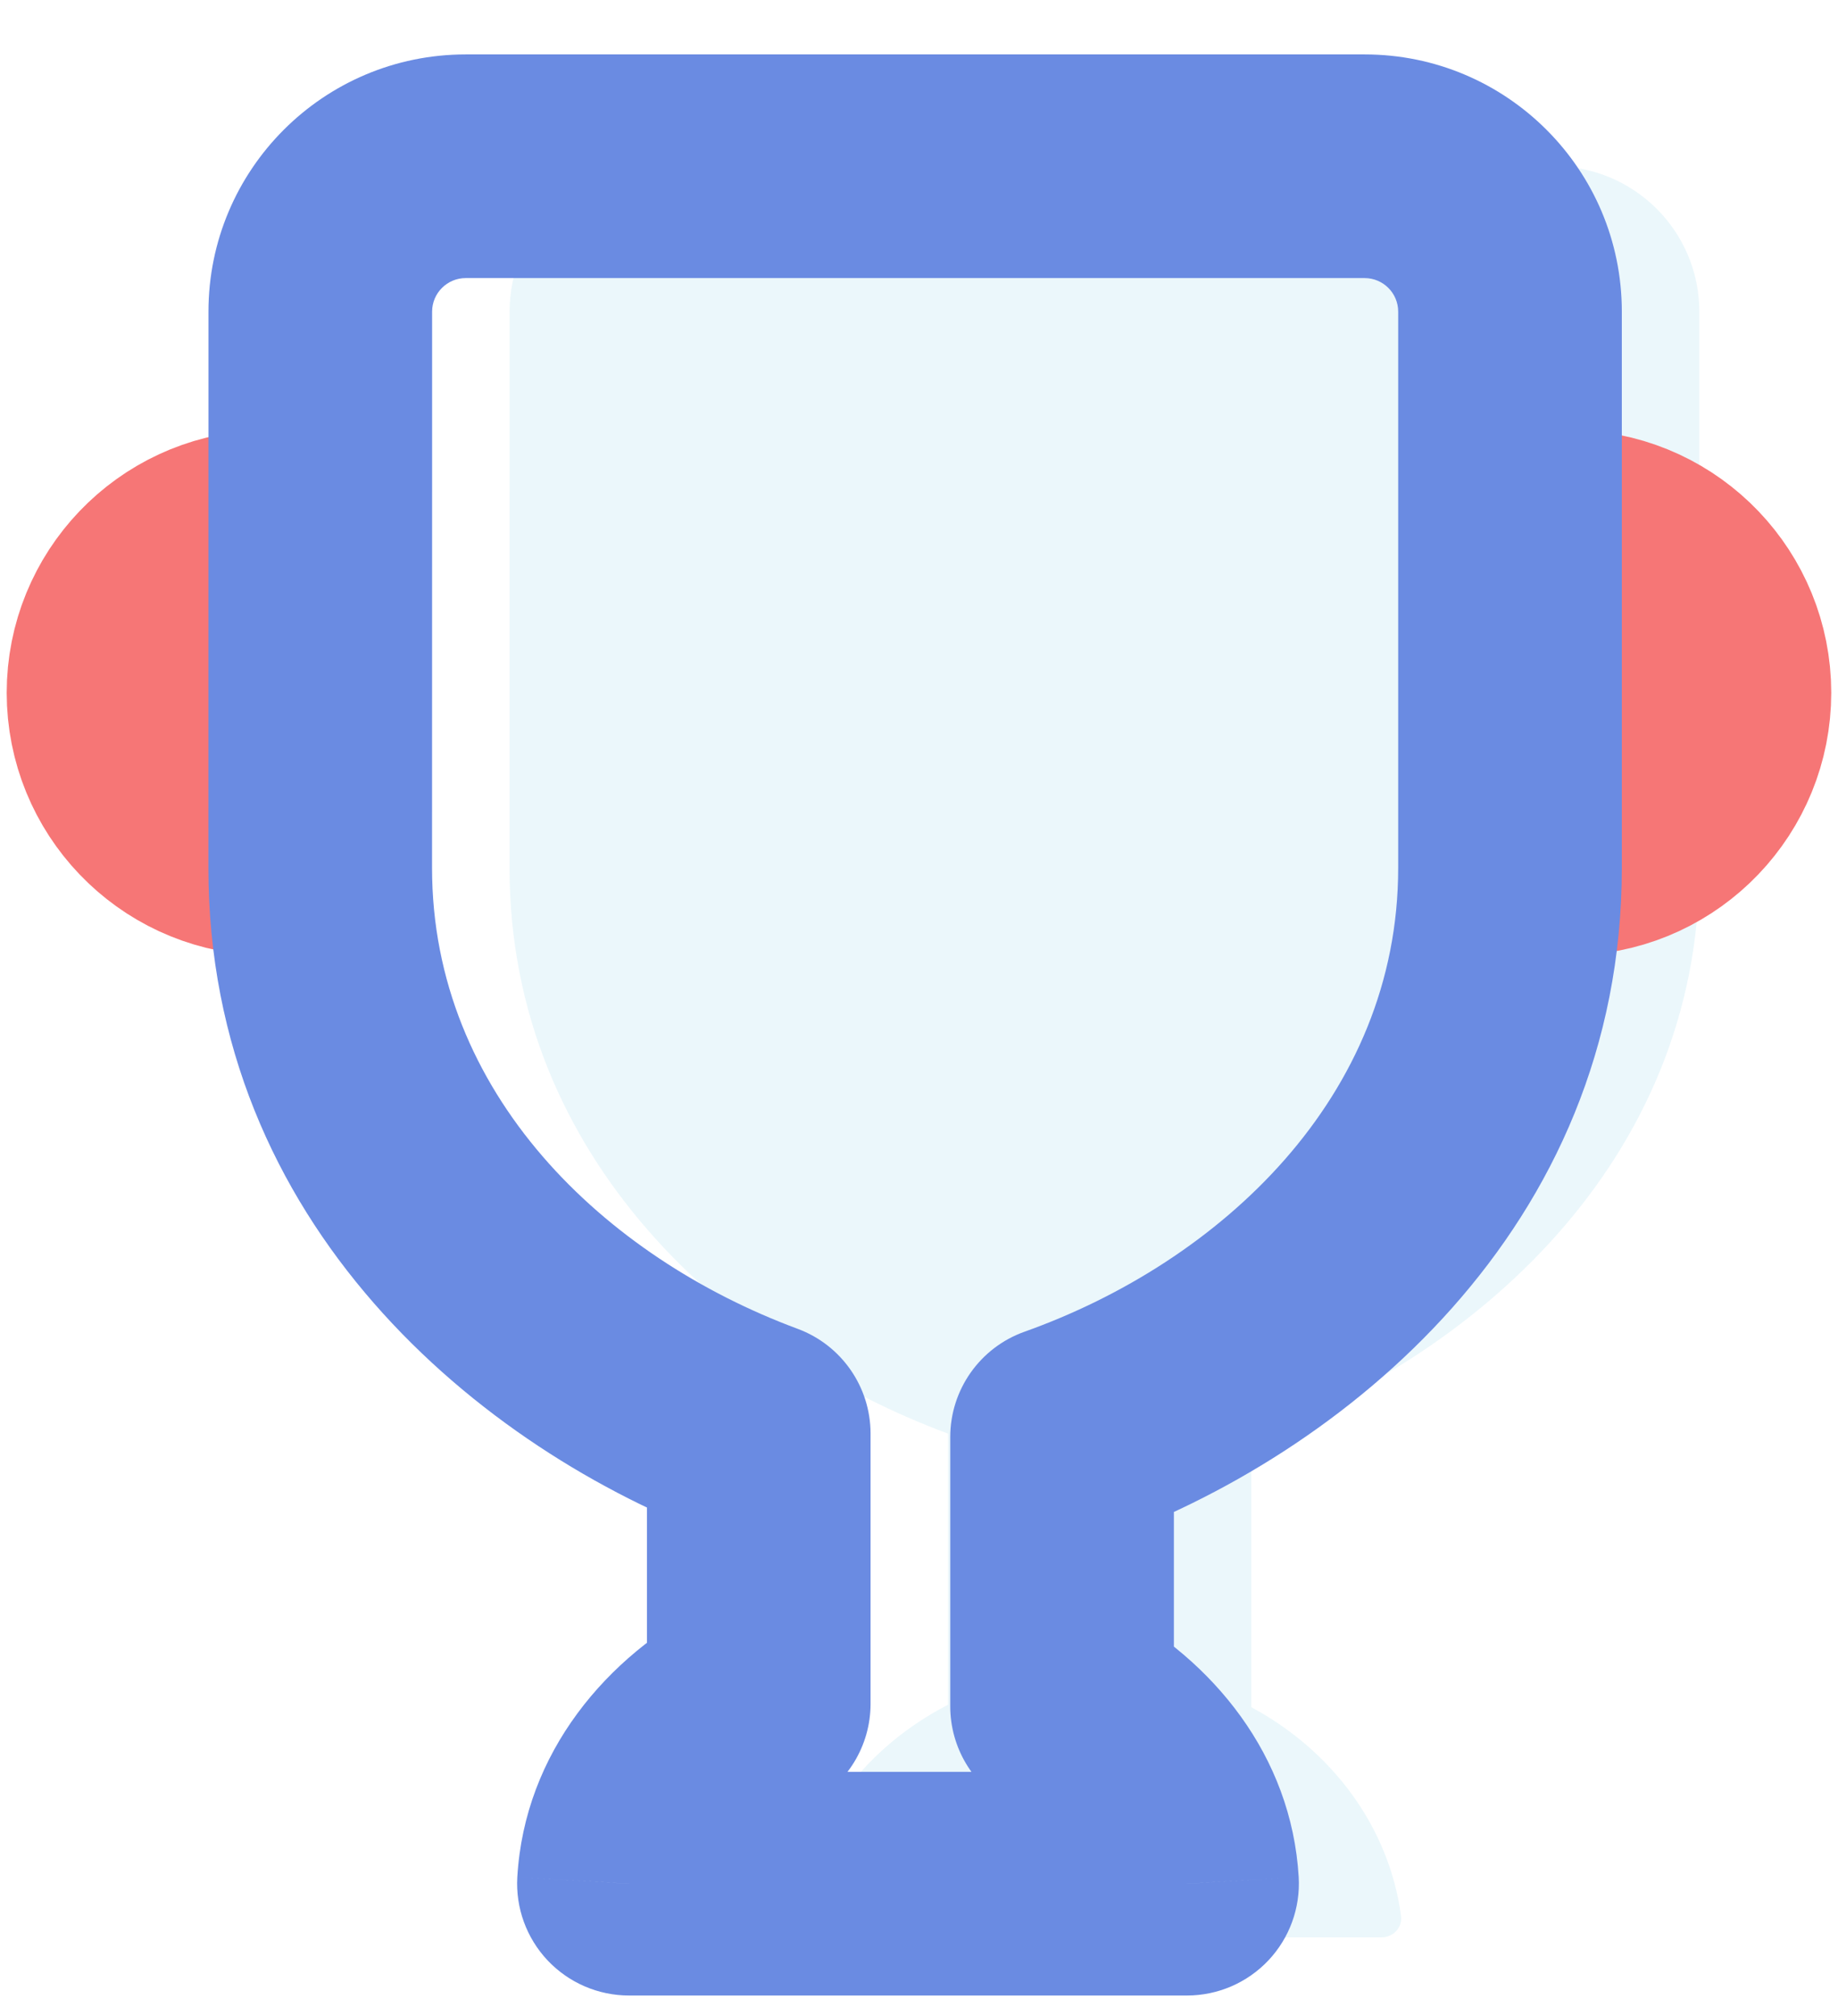 <svg width="31" height="34" viewBox="0 0 31 34" fill="none" xmlns="http://www.w3.org/2000/svg">
    <rect width="27" height="29.869" fill="white" fill-opacity="0" transform="translate(2 2.804)"/>
    <path fill-rule="evenodd" clip-rule="evenodd" d="M8.595 7.971L8.594 14.639C8.594 19.541 12.332 22.823 15.99 24.179V28.751C14.629 29.452 13.649 30.704 13.406 32.18C13.362 32.444 13.582 32.674 13.85 32.674H23.303C23.498 32.674 23.656 32.508 23.63 32.315C23.43 30.81 22.465 29.524 21.105 28.793V24.237C24.812 22.917 28.661 19.613 28.661 14.639V7.972V5.256C28.661 3.902 27.563 2.804 26.209 2.804H11.047C9.693 2.804 8.595 3.902 8.595 5.256V7.971Z" fill="#35ABD8" fill-opacity="0.1"/>
    <path d="M4.421 9.141C3.073 9.205 1.999 10.319 1.999 11.684C1.999 13.049 3.073 14.163 4.421 14.226" stroke="#F67676" stroke-width="3.772" stroke-linecap="round" stroke-linejoin="round"/>
    <path d="M26.578 9.141C27.926 9.205 29 10.319 29 11.683C29 13.048 27.926 14.162 26.578 14.225" stroke="#F67676" stroke-width="3.772" stroke-linecap="round" stroke-linejoin="round"/>
    <path d="M5.401 14.639L3.515 14.639V14.639H5.401ZM5.402 7.971L7.288 7.971V7.971H5.402ZM12.797 24.179H14.683C14.683 23.39 14.192 22.685 13.453 22.411L12.797 24.179ZM12.797 28.736L13.655 30.415C14.286 30.093 14.683 29.444 14.683 28.736H12.797ZM10.608 31.769L8.725 31.659C8.695 32.178 8.88 32.685 9.236 33.063C9.593 33.441 10.089 33.655 10.608 33.655V31.769ZM20.021 31.769V33.655C20.54 33.655 21.036 33.441 21.393 33.063C21.749 32.685 21.934 32.178 21.904 31.659L20.021 31.769ZM17.913 28.778H16.027C16.027 29.474 16.41 30.113 17.024 30.441L17.913 28.778ZM17.913 24.237L17.28 22.46C16.528 22.728 16.027 23.439 16.027 24.237H17.913ZM7.287 14.639L7.288 7.971L3.516 7.97L3.515 14.639L7.287 14.639ZM13.453 22.411C10.203 21.206 7.287 18.45 7.287 14.639H3.515C3.515 20.633 8.075 24.44 12.142 25.947L13.453 22.411ZM14.683 28.736V24.179H10.912V28.736H14.683ZM12.491 31.878C12.517 31.421 12.842 30.831 13.655 30.415L11.939 27.056C10.233 27.928 8.847 29.562 8.725 31.659L12.491 31.878ZM12.797 29.883H10.608V33.655H12.797V29.883ZM17.913 29.883H12.797V33.655H17.913V29.883ZM20.021 29.883H17.913V33.655H20.021V29.883ZM17.024 30.441C17.801 30.857 18.112 31.43 18.138 31.878L21.904 31.659C21.784 29.608 20.454 27.998 18.801 27.115L17.024 30.441ZM16.027 24.237V28.778H19.799V24.237H16.027ZM23.582 14.639C23.582 18.505 20.576 21.286 17.28 22.46L18.545 26.014C22.662 24.547 27.354 20.721 27.354 14.639H23.582ZM23.582 7.972V14.639H27.354V7.972H23.582ZM23.582 5.256V7.972H27.354V5.256H23.582ZM23.016 4.69C23.329 4.69 23.582 4.944 23.582 5.256H27.354C27.354 2.86 25.412 0.918 23.016 0.918V4.69ZM7.854 4.69H23.016V0.918H7.854V4.69ZM7.288 5.256C7.288 4.944 7.542 4.69 7.854 4.69V0.918C5.458 0.918 3.516 2.86 3.516 5.256H7.288ZM7.288 7.971V5.256H3.516V7.971H7.288Z" fill="#6A8BE2"/>
</svg>

